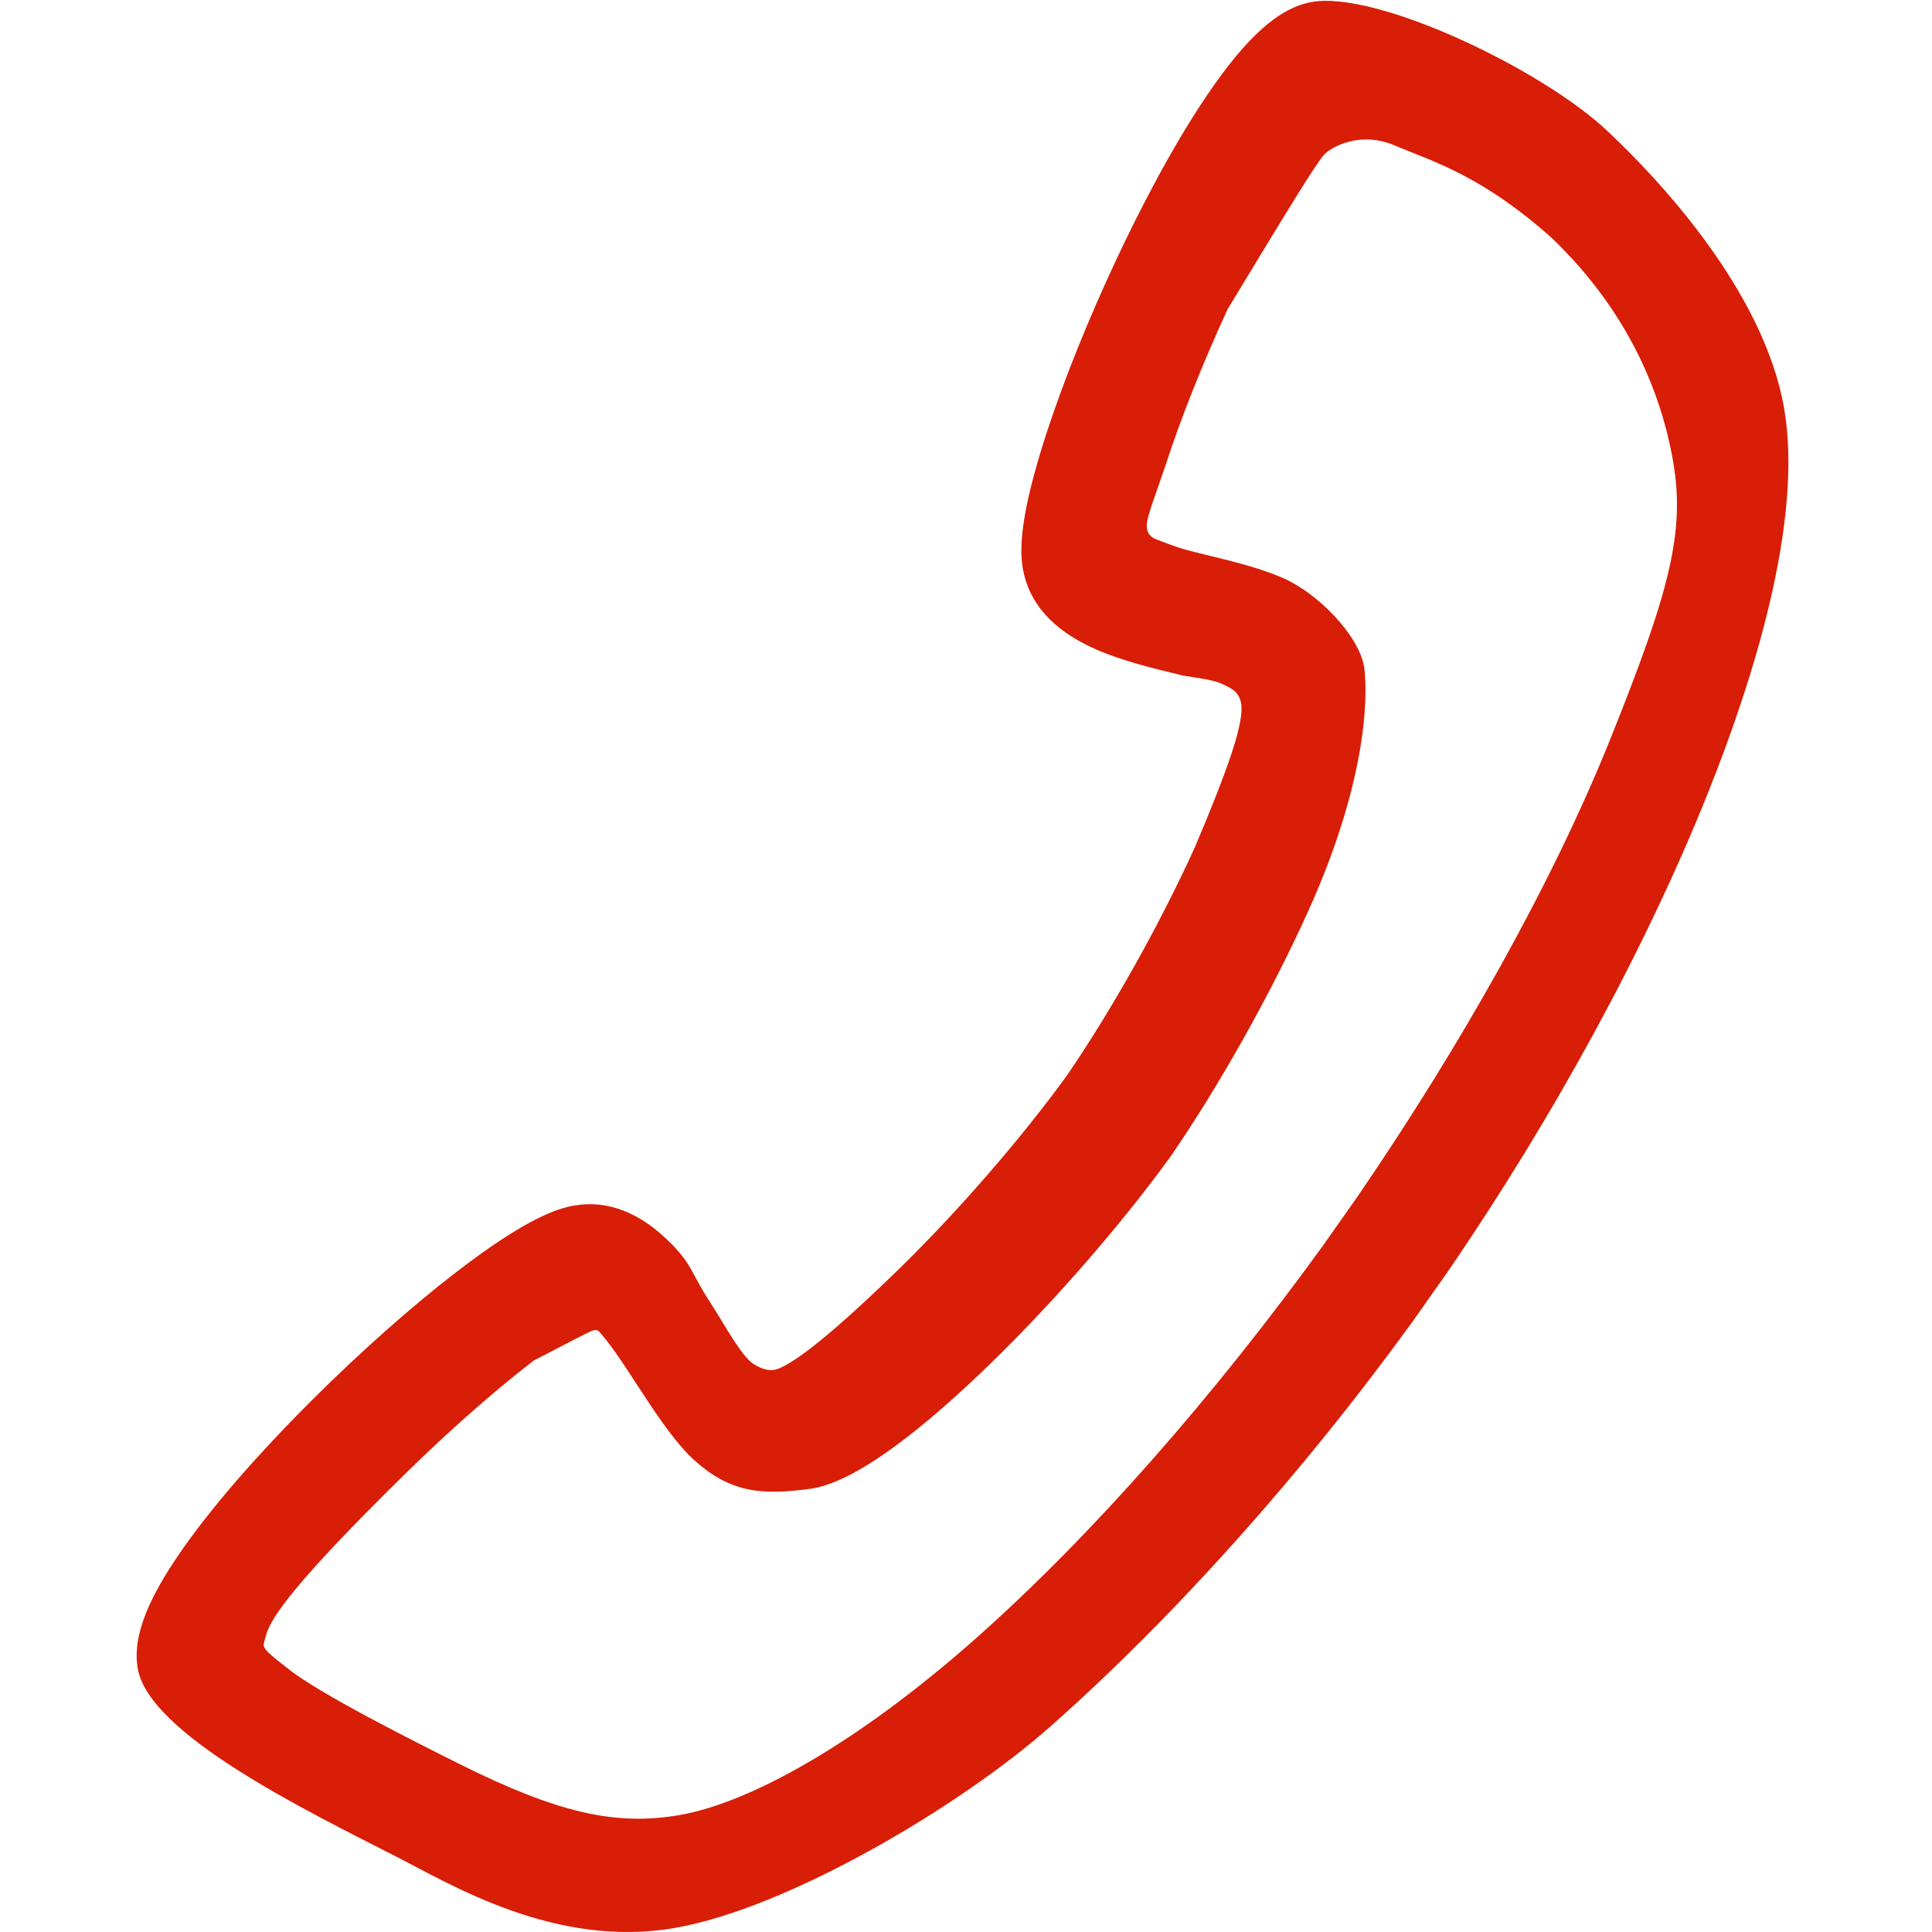 <?xml version="1.0" standalone="no"?><!DOCTYPE svg PUBLIC "-//W3C//DTD SVG 1.1//EN" "http://www.w3.org/Graphics/SVG/1.1/DTD/svg11.dtd"><svg t="1496899572401" class="icon" style="" viewBox="0 0 1024 1024" version="1.1" xmlns="http://www.w3.org/2000/svg" p-id="2508" xmlns:xlink="http://www.w3.org/1999/xlink" width="16" height="16"><defs><style type="text/css"></style></defs><path d="M166.305 741.166c-18.637 18.506-45.112 46.411-65.457 74.189-22.254 30.398-30.837 51.697-27.826 69.066 6.019 34.725 89.299 75.272 136.5 99.369 29.604 15.093 84.825 49.037 148.118 38.065 59.419-10.297 150.357-63.719 199.011-106.718 65.609-58.008 133.87-134.333 192.218-214.913l18.48-26.223c56.425-82.33 105.316-172.301 137.836-253.563 24.124-60.28 50.727-144.59 40.423-204.045-10.976-63.32-68.41-123.153-92.594-145.946C818.87 37.356 730.169-4.999 695.431 1.023c-17.364 3.01-34.536 18.261-55.672 49.446-19.293 28.458-36.668 62.811-47.851 86.609-14.993 31.905-28.274 64.939-37.397 93.019-14.455 44.53-13.987 62.015-12.379 71.29 3.111 17.961 15.435 32.041 36.61 41.818 14.627 6.755 31.772 10.886 48.36 14.891 6.691 1.098 16.34 2.228 20.812 4.478s10.736 4.205 10.078 14.485-6.117 28.19-24.657 71.935c-18.529 40.791-43.88 86.023-67.817 120.994-24.908 34.366-58.967 73.467-91.189 104.703-40.67 39.375-55.144 48.068-61.925 50.818s-14.46-3.644-14.46-3.644c-6.754-5.994-14.989-21.623-21.724-31.899-9.634-14.676-9.026-19.133-20.245-30.579-16.321-16.654-33.715-23.52-51.706-20.404-9.276 1.607-25.899 7.059-62.951 35.655C217.983 692.632 191.338 716.259 166.305 741.166zM318.389 706.703c7.084 8.252 13.331 18.22 19.855 28.204 8.469 12.902 16.984 25.888 26.247 35.679 21.664 21.664 39.874 21.876 65.95 18.39 8.095-1.563 32.707-6.35 93.732-65.479 34.119-33.064 70.183-74.487 96.481-110.834 25.694-37.463 52.573-85.363 72.221-128.612 35.113-77.313 31.347-122.601 30.112-130.754-0.003-0.014-0.003-0.014-0.003-0.014-2.844-16.418-24.104-38.726-43.146-47.001-12.302-5.359-27.287-8.974-41.783-12.478-12.592-3.035-15.001-4.025-25.043-7.889-6.254-2.222-5.253-7.915-4.934-9.751 0.86-4.949 3.839-12.366 9.615-29.313 7.958-24.651 19.68-54.146 33.013-83.043 33.878-55.96 46.99-77.388 51.234-81.972 3.395-3.668 19.361-13.092 38.466-4.222 20.81 8.529 46.056 16.375 82.04 48.489 42.119 40.373 58.483 84.655 64.344 118.474 6.53 37.67-2.148 69.34-32.731 145.765-31.304 78.242-80.548 165.053-134.945 244.443l-0.044 0.053-18.089 25.68c-56.526 78.038-121.365 152.713-184.468 208.503-61.683 54.517-118.665 86.465-156.343 92.996-33.823 5.863-64.694-1.09-116.877-27.176-22.796-11.403-74.801-37.477-90.671-50.468-13.673-10.463-13.247-11.187-12.564-14.386l1.226-4.137c2.783-8.796 14.595-26.952 74.472-85.658 22.712-22.262 46.534-43.226 67.081-59.034 20.506-10.618 26.743-13.945 30.598-15.672l0.288-0.128C315.639 704.672 316.934 704.704 318.389 706.703z" p-id="2509" fill="#d81e06"></path></svg>